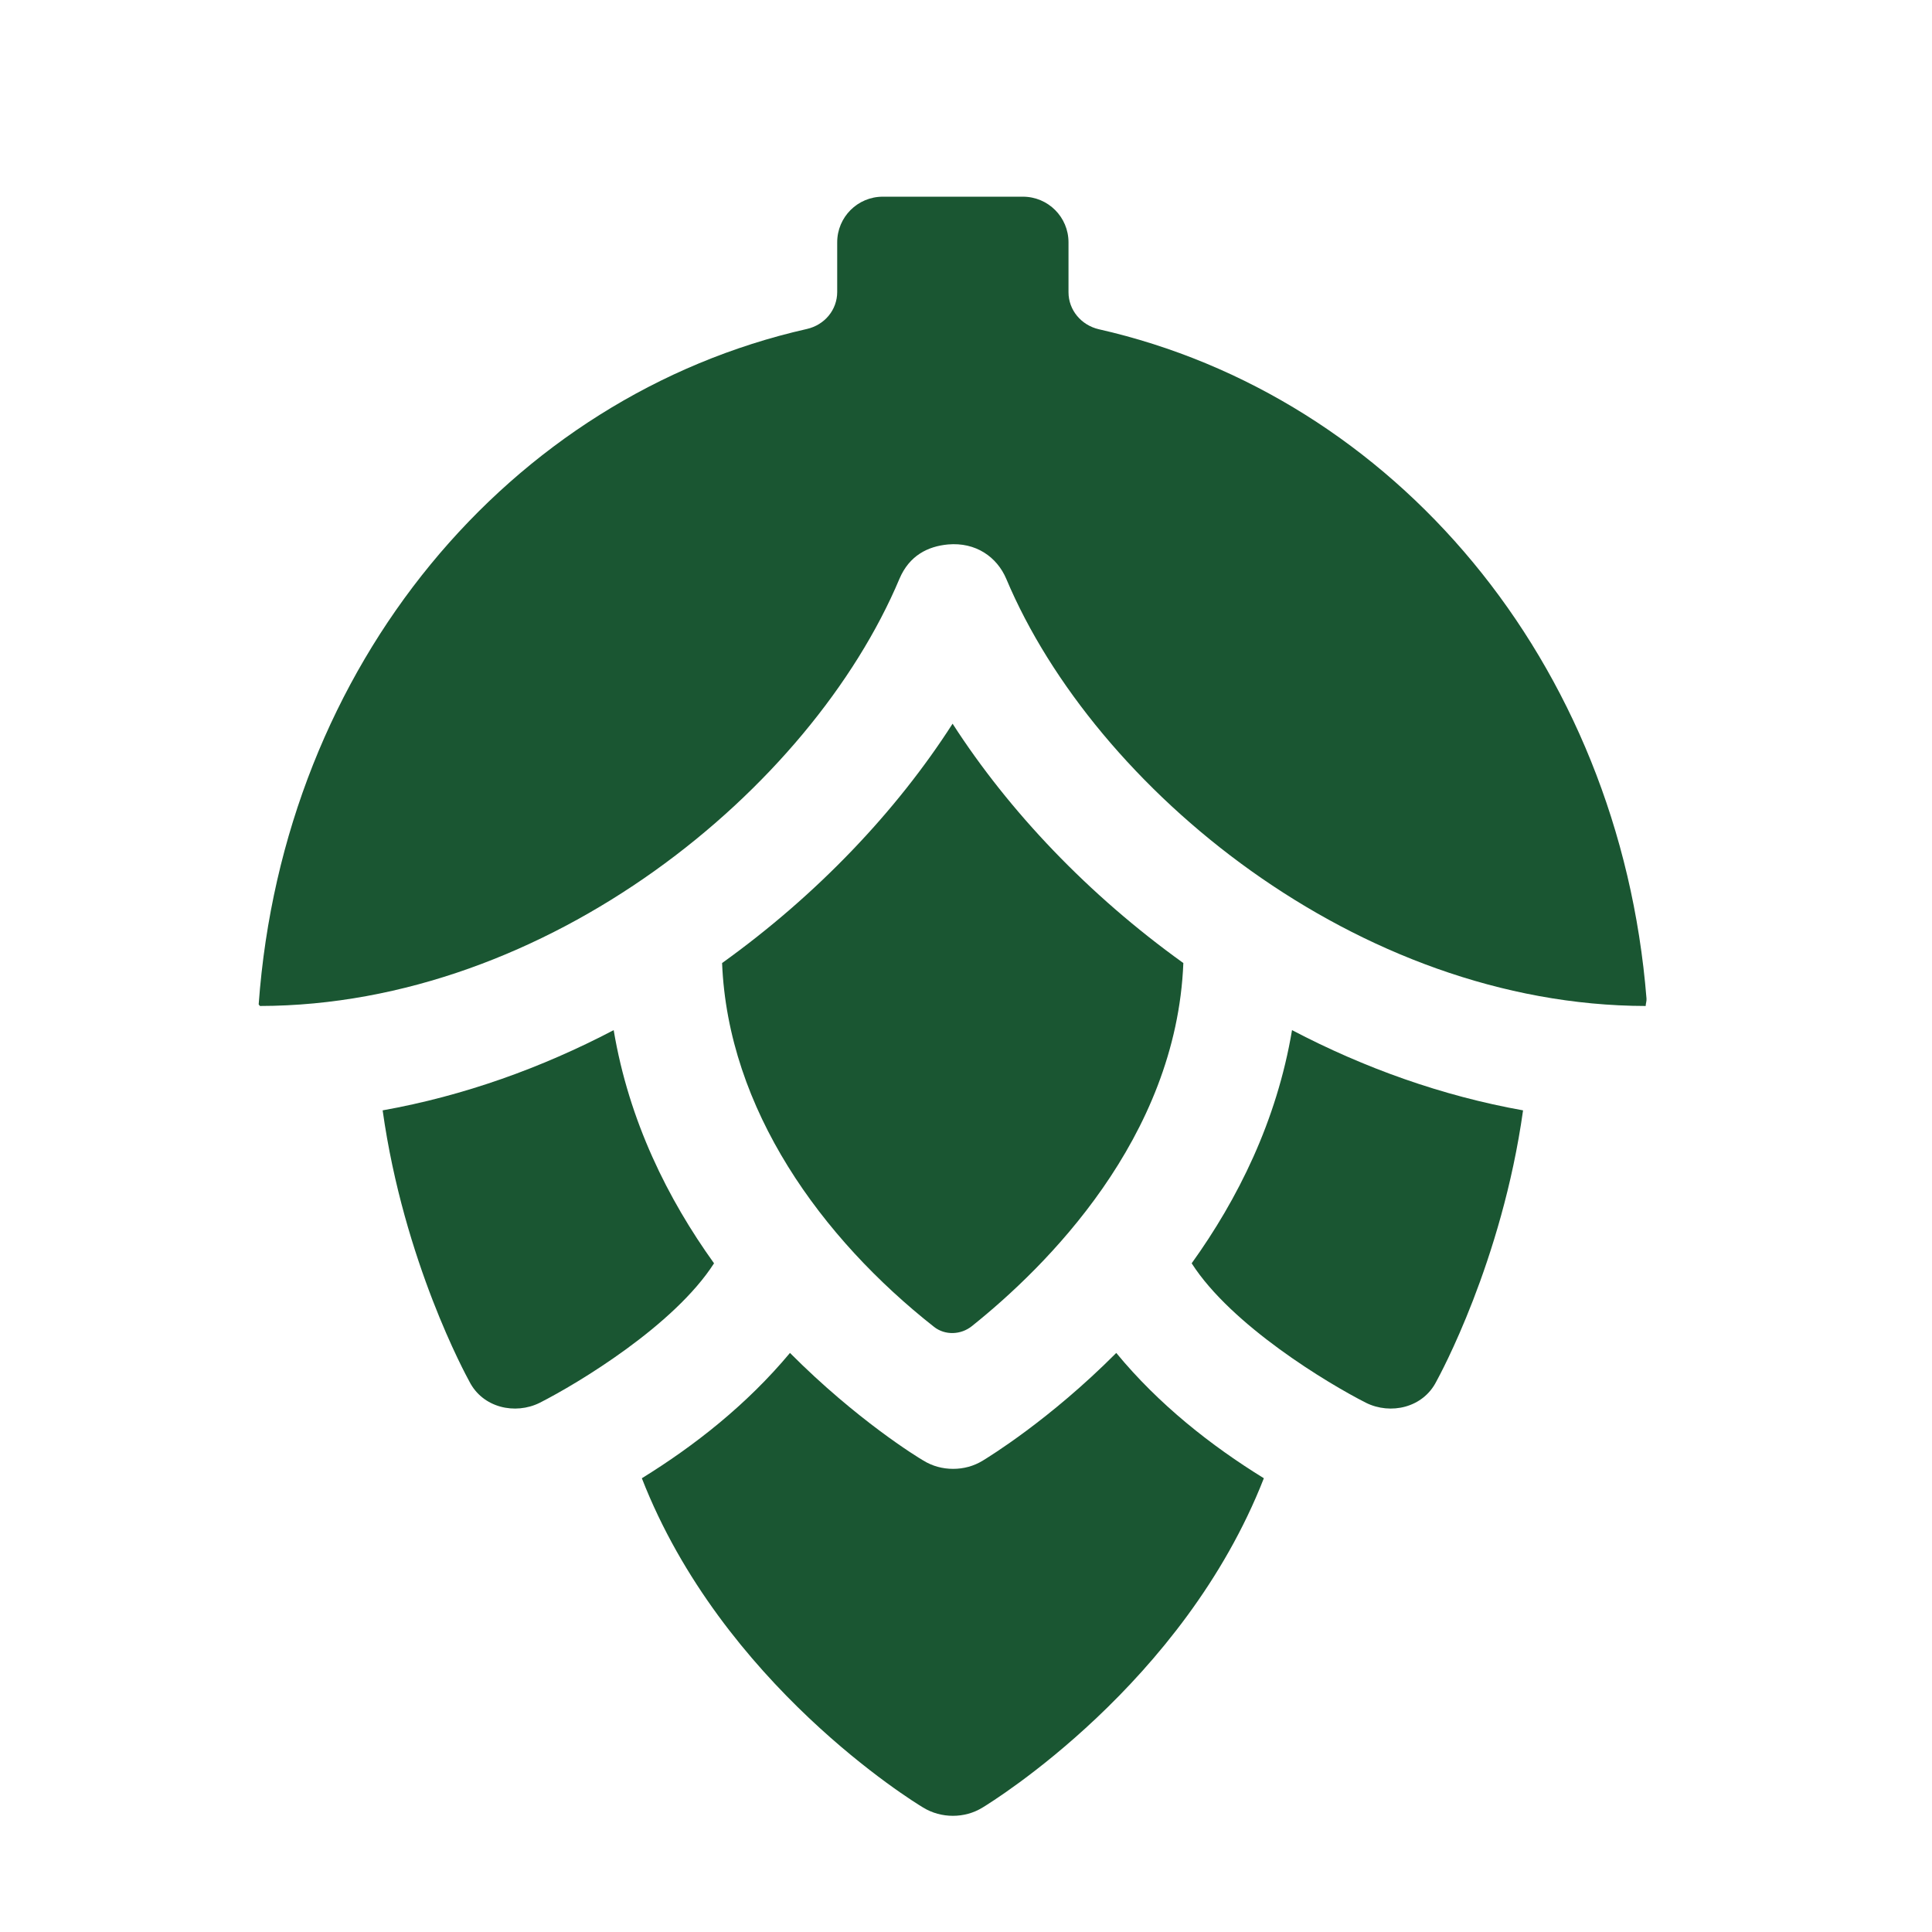<?xml version="1.0" encoding="utf-8"?>
<!-- Generator: Adobe Illustrator 26.5.2, SVG Export Plug-In . SVG Version: 6.00 Build 0)  -->
<svg version="1.1" id="Layer_1" xmlns="http://www.w3.org/2000/svg" xmlns:xlink="http://www.w3.org/1999/xlink" x="0px" y="0px"
	 viewBox="0 0 72 72" style="enable-background:new 0 0 72 72;" xml:space="preserve">
<style type="text/css">
	.st0{fill:#1A5632;}
</style>
<g>
	<path class="st0" d="M44.1,35.89c-0.26,6.54-5.14,11.34-7.88,13.53c-0.41,0.33-1,0.35-1.41,0.03c-4.2-3.31-7.68-8.11-7.9-13.56
		c3.54-2.54,6.5-5.66,8.59-8.92C37.6,30.23,40.56,33.35,44.1,35.89L44.1,35.89z"/>
	<path class="st0" d="M17.49,51.48c-0.12-0.22-2.44-4.46-3.23-10.1c3.02-0.54,5.92-1.58,8.61-2.99c0.57,3.4,2.03,6.31,3.74,8.69
		c-1.48,2.31-5.06,4.47-6.5,5.2C19.2,52.73,17.99,52.47,17.49,51.48z"/>
	<path class="st0" d="M53.53,51.48c0.12-0.22,2.44-4.46,3.23-10.1c-3.02-0.54-5.92-1.58-8.61-2.99c-0.57,3.4-2.03,6.31-3.74,8.69
		c1.48,2.31,5.06,4.47,6.5,5.2C51.82,52.73,53.03,52.47,53.53,51.48z"/>
	<path class="st0" d="M47.1,55.09c-3,7.67-10.12,12.05-10.48,12.27c-0.34,0.21-0.72,0.31-1.11,0.31c-0.38,0-0.77-0.1-1.11-0.31
		c-0.37-0.22-7.49-4.6-10.48-12.27c1.96-1.21,3.91-2.74,5.52-4.67c2.49,2.5,4.76,3.89,4.97,4.01c0.34,0.21,0.72,0.31,1.11,0.31
		s0.77-0.1,1.11-0.31c0.21-0.13,2.48-1.51,4.97-4.01C43.19,52.35,45.14,53.88,47.1,55.09L47.1,55.09z"/>
	<path class="st0" d="M61.36,37.21c0.01,0.1-0.03,0.19-0.03,0.28c-10.73-0.02-20.54-8.1-23.83-15.92c-0.35-0.82-1.14-1.37-2.17-1.28
		c-0.75,0.07-1.44,0.41-1.81,1.28c-3.29,7.82-13.1,15.9-23.83,15.92c-0.02-0.02-0.03-0.03-0.05-0.06
		c0.92-12.68,9.37-22.67,20.43-25.17c0.66-0.15,1.13-0.71,1.13-1.38V9.03c0-0.94,0.76-1.7,1.7-1.7h5.22c0.94,0,1.7,0.76,1.7,1.7
		v1.86c0,0.67,0.48,1.23,1.13,1.38C51.94,14.76,60.35,24.64,61.36,37.21L61.36,37.21z"/>
</g>
</svg>
